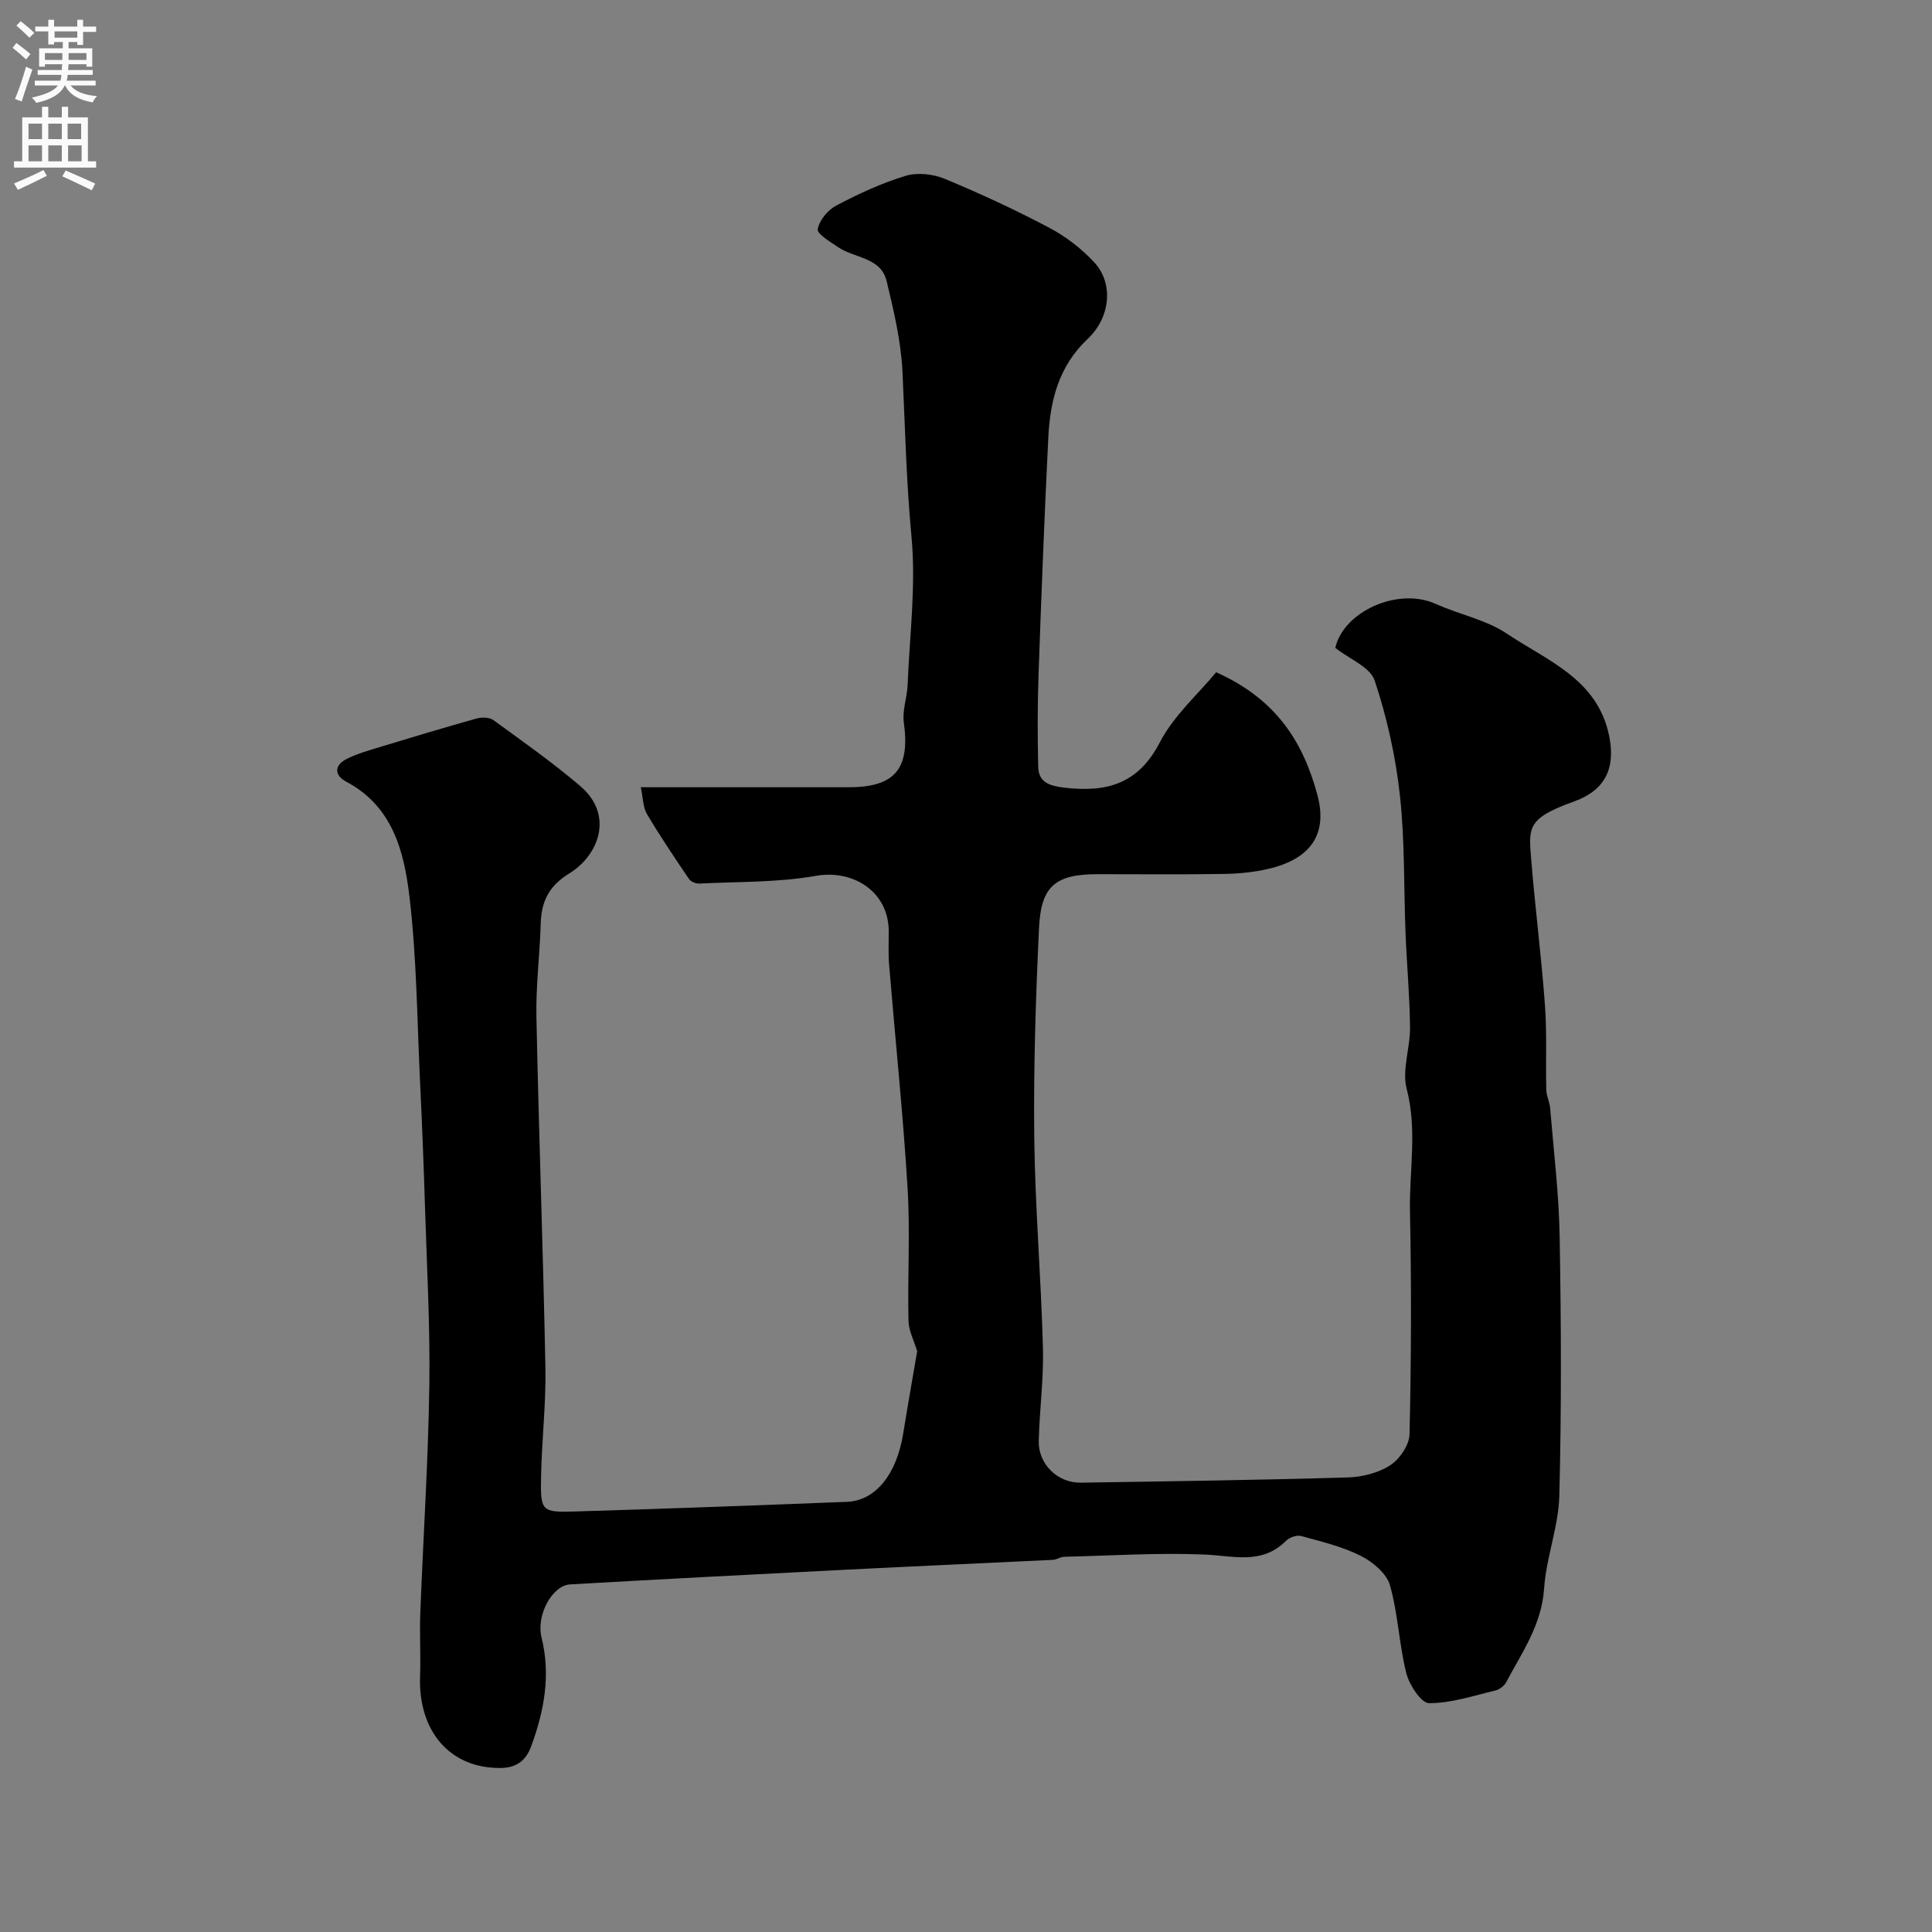 <svg enable-background="new 0 0 400 400" viewBox="0 0 400 400" xmlns="http://www.w3.org/2000/svg"><rect x="0" y="0" width="400" height="400" fill="#808080" stroke="none"/><path d="m189.89 279.75c-.63-2.12-1.75-4.22-1.8-6.34-.2-9.16.37-18.36-.19-27.49-.94-15.41-2.55-30.78-3.82-46.17-.19-2.32-.07-4.66-.08-6.99-.03-8.06-7.24-12.81-15.12-11.42-7.89 1.39-16.07 1.19-24.12 1.59-.7.04-1.74-.4-2.12-.96-2.99-4.42-5.98-8.84-8.7-13.43-.83-1.41-.79-3.32-1.27-5.55h43.07c9.58 0 12.7-3.85 11.39-13.38-.35-2.51.67-5.17.78-7.78.42-10.26 1.76-20.62.8-30.75-1.07-11.38-1.33-22.73-1.86-34.11-.3-6.3-1.8-12.59-3.28-18.76-1.19-4.98-6.65-4.72-10.04-7.03-1.62-1.1-4.4-2.76-4.23-3.73.33-1.84 2.09-3.97 3.83-4.89 4.6-2.42 9.38-4.64 14.34-6.15 2.45-.74 5.7-.39 8.12.61 7.36 3.05 14.61 6.42 21.66 10.14 3.42 1.81 6.67 4.31 9.3 7.15 4.02 4.33 3.42 11.36-1.39 15.89-5.97 5.63-7.74 12.74-8.12 20.38-.81 16.36-1.45 32.73-2.02 49.09-.22 6.35-.22 12.71-.07 19.06.08 3.31 2.39 3.99 5.45 4.35 8.64 1.01 15.22-.7 19.7-9.33 2.89-5.58 7.95-10.03 11.69-14.57 12.57 5.62 18.03 14.57 20.95 25.36 2.2 8.13-1.32 13.31-10.22 15.37-3 .69-6.15.99-9.24 1.03-8.66.14-17.33.05-25.99.05-8.7 0-11.76 2.38-12.17 11.1-.68 14.41-1.15 28.86-.99 43.28.17 14.56 1.41 29.1 1.8 43.66.17 6.42-.71 12.86-.87 19.3-.12 4.77 3.88 8.71 8.68 8.64 18.43-.28 36.87-.54 55.29-1.08 2.99-.09 6.32-.92 8.78-2.51 1.96-1.27 3.97-4.19 4.02-6.42.35-15.36.41-30.74.09-46.11-.17-8.45 1.55-16.87-.68-25.41-1.02-3.91.74-8.48.69-12.74-.06-6.44-.66-12.86-.92-19.3-.39-9.6-.13-19.26-1.18-28.78-.88-8.02-2.67-16.07-5.22-23.72-.92-2.78-5.2-4.44-8.15-6.76 1.68-7.53 12.96-12.64 20.79-9.11 4.88 2.2 10.43 3.27 14.78 6.19 8.31 5.58 18.68 9.34 21.11 21.06 1.41 6.76-.8 11.35-7.28 13.67-9.87 3.53-9.37 5.43-8.82 12.23.81 9.96 2.09 19.89 2.82 29.85.43 5.84.14 11.74.28 17.61.03 1.26.69 2.5.8 3.78.73 8.88 1.82 17.75 1.97 26.64.31 17.87.39 35.76-.07 53.62-.16 6.42-2.72 12.76-3.15 19.21-.5 7.5-4.57 13.21-7.85 19.39-.41.77-1.39 1.52-2.25 1.72-4.55 1.09-9.15 2.64-13.73 2.62-1.63-.01-4.09-3.79-4.7-6.21-1.51-5.98-1.7-12.3-3.39-18.21-.7-2.44-3.56-4.83-6.02-6.07-3.84-1.93-8.16-2.96-12.34-4.11-.9-.25-2.42.26-3.12.96-5.03 5.06-10.94 3.12-16.93 2.87-9.66-.4-19.36.23-29.04.47-.79.02-1.55.59-2.34.63-14.35.7-28.7 1.32-43.04 2.05-18.96.96-37.92 1.95-56.88 3.03-3.73.21-7.08 6.35-5.94 10.99 1.93 7.81.55 15.24-2.16 22.56-1.05 2.85-2.94 4.43-6.31 4.46-10.39.11-17.09-7.49-16.68-19.03.16-4.35-.12-8.71.05-13.06.6-15.7 1.64-31.39 1.87-47.09.18-12.42-.53-24.86-.91-37.3-.26-8.44-.59-16.87-1-25.3-.62-12.86-.69-25.8-2.2-38.56-1.1-9.31-3.43-18.73-13.06-23.84-2.61-1.38-2.53-3.49.21-4.81 2.17-1.05 4.53-1.72 6.85-2.42 6.61-2.01 13.23-4.01 19.89-5.87 1.07-.3 2.66-.27 3.48.33 6.08 4.42 12.25 8.77 17.97 13.64 7.15 6.09 3.74 14.45-2.26 18.11-4.21 2.57-5.78 5.78-5.91 10.38-.19 6.44-1.02 12.88-.89 19.3.49 24.2 1.39 48.39 1.86 72.59.14 7.42-.73 14.86-.89 22.3-.16 7.56-.03 7.74 7.21 7.52 18.7-.56 37.4-1.26 56.1-1.99 5.95-.23 10.31-5.71 11.66-14.16.91-5.63 1.91-11.27 2.89-17.03z" fill="#000001"/><g fill="#fafafb"><path d="m2.6 9.9.8-1c.9.7 1.9 1.4 2.9 2.3l-.9 1.1c-1.1-1-2-1.8-2.8-2.4zm.5 10.6c.9-2.1 1.6-4.3 2.3-6.7.4.2.8.4 1.3.6-.7 2.1-1.5 4.3-2.2 6.6zm.3-15.2.9-.9c1 .8 2 1.6 2.8 2.4l-1 1c-.9-.9-1.8-1.7-2.7-2.5zm12.6-1.2h1.2v1.4h2.7v1.1h-2.7v2.7h-1.2v-.6h-1.8v1.3h4.9v3.8h-1.2v-.5h-3.7c0 .4-.1.9-.1 1.2h5.1v1h-5.2c0 .5-.1.9-.2 1.2h6v1h-5.2c1.1 1.3 2.9 2 5.5 2.2-.4.4-.7.8-.9 1.3-2.9-.5-4.8-1.6-5.7-3.5h-.1c-.8 1.7-2.7 2.9-5.9 3.6-.2-.4-.6-.8-.9-1.1 2.8-.6 4.6-1.4 5.4-2.5h-4.8v-1h5.3c.1-.3.2-.7.2-1.2h-4.9v-1h5c0-.4 0-.8.1-1.2h-3.6v.5h-1.2v-3.8h4.9v-1.3h-1.8v.5h-1.2v-2.7h-2.7v-1h2.7v-1.4h1.2v1.4h4.8zm-6.7 8.3h3.6c0-.4 0-.9 0-1.4h-3.6zm1.9-4.6h4.8v-1.3h-4.7v1.3zm6.7 3.2h-3.7v1.4h3.7v-2.4z"/><path d="m8.7 22.1h1.3v2.2h2.8v-2.2h1.3v2.2h4.1v9.1h1.7v1.3h-17v-1.3h1.7v-9.1h4.1zm.3 13.1.7 1.2c-1.8.9-3.8 1.9-6 2.9-.2-.4-.5-.8-.8-1.3 2.3-1 4.4-1.9 6.1-2.8zm-3.1-6.4h2.8v-3.2h-2.8zm0 4.6h2.8v-3.3h-2.8zm4.1-4.6h2.8v-3.2h-2.8zm0 4.6h2.8v-3.3h-2.8zm3.6 1.9c2.1.9 4.1 1.8 6.1 2.7l-.7 1.4c-2.2-1.1-4.2-2-6.1-2.9zm3.2-9.7h-2.8v3.2h2.8zm-2.7 7.8h2.8v-3.3h-2.8z"/></g></svg>